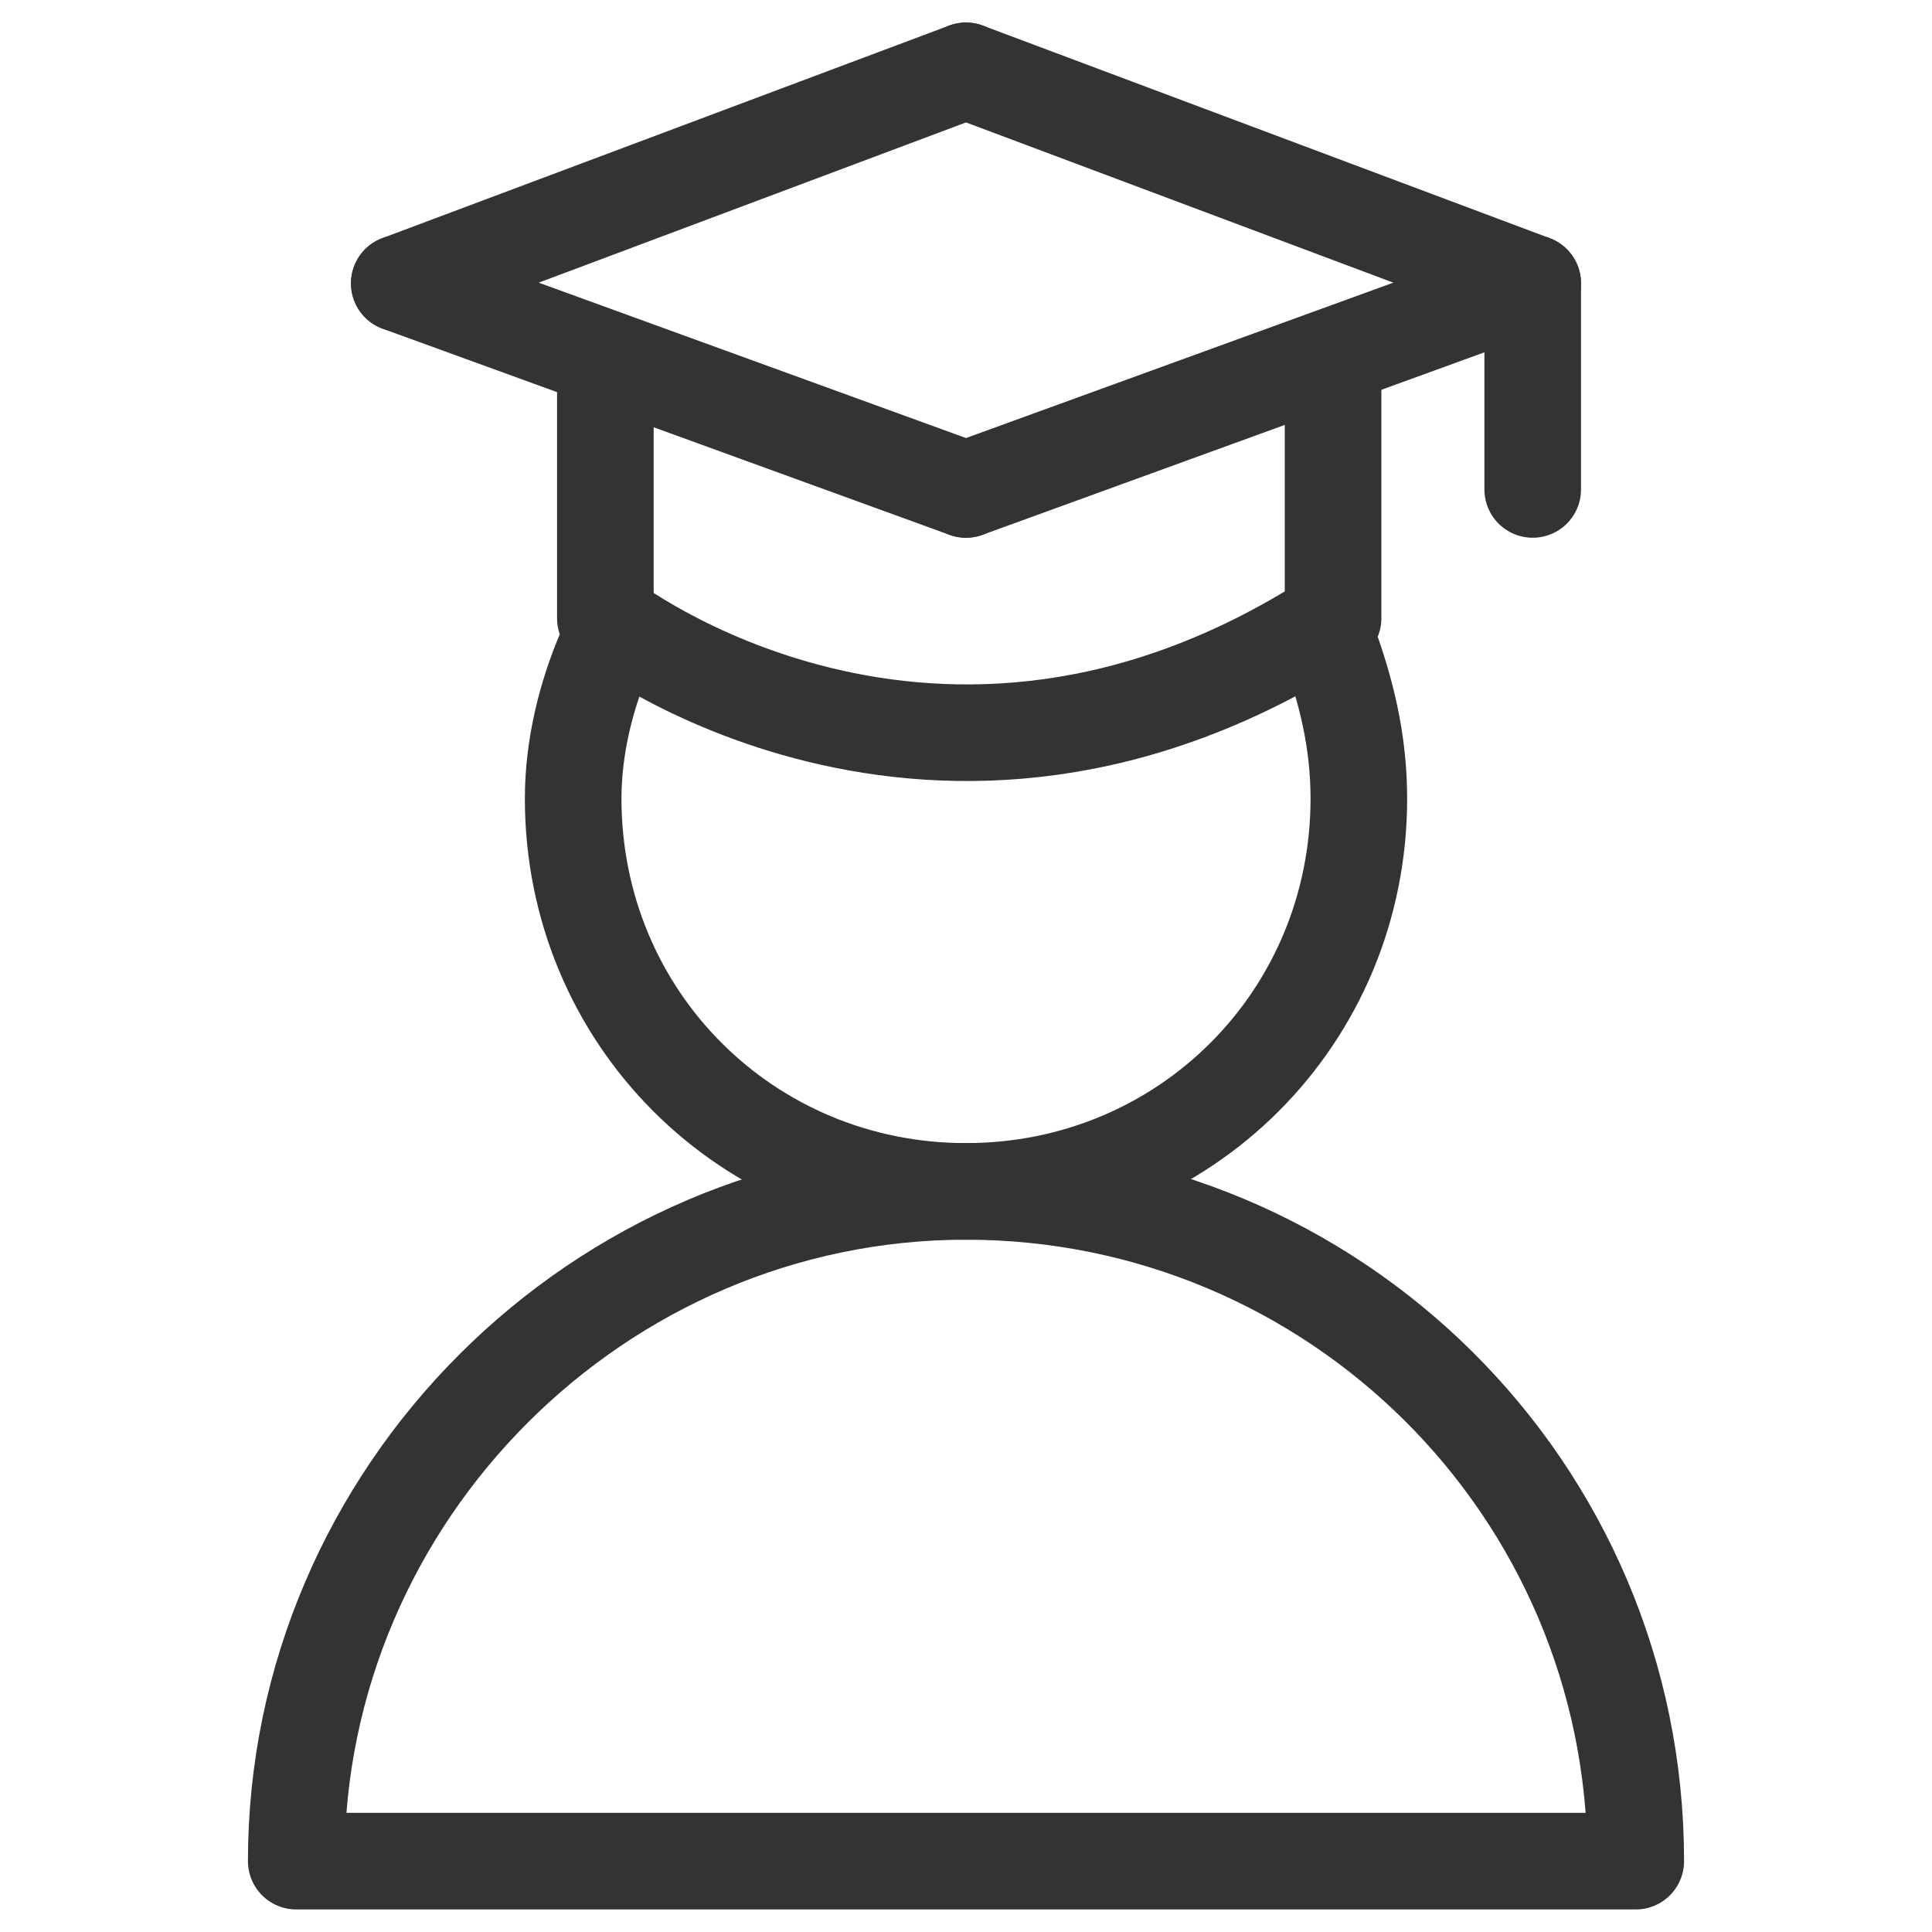 <?xml version="1.0" encoding="utf-8"?>
<!-- Generator: Adobe Illustrator 18.1.0, SVG Export Plug-In . SVG Version: 6.00 Build 0)  -->
<svg version="1.1" id="Layer_1" xmlns="http://www.w3.org/2000/svg" xmlns:xlink="http://www.w3.org/1999/xlink" x="0px" y="0px"
	 viewBox="0 0 30 30" enable-background="new 0 0 30 30" xml:space="preserve">
<line fill="none" stroke="#333333" stroke-width="1.5" stroke-linecap="round" stroke-linejoin="round" stroke-miterlimit="10" x1="6.2" y1="4.4" x2="15" y2="1.1"/>
<line fill="none" stroke="#333333" stroke-width="1.5" stroke-linecap="round" stroke-linejoin="round" stroke-miterlimit="10" x1="23.8" y1="4.4" x2="15" y2="1.1"/>
<polyline fill="none" stroke="#333333" stroke-width="1.5" stroke-linecap="round" stroke-linejoin="round" stroke-miterlimit="10" points="
	15,7.6 23.8,4.4 23.8,7.6 "/>
<line fill="none" stroke="#333333" stroke-width="1.5" stroke-linecap="round" stroke-linejoin="round" stroke-miterlimit="10" x1="6.2" y1="4.4" x2="15" y2="7.6"/>
<path fill="none" stroke="#333333" stroke-width="1.5" stroke-linecap="round" stroke-linejoin="round" stroke-miterlimit="10" d="
	M9.4,5.8V7v2.6c0,0,5.1,4,11.3,0V7V5.8"/>
<path fill="none" stroke="#333333" stroke-width="1.5" stroke-linecap="round" stroke-linejoin="round" stroke-miterlimit="10" d="
	M20.6,9.9c0.3,0.8,0.5,1.6,0.5,2.5c0,3.4-2.7,6.1-6.1,6.1s-6.1-2.7-6.1-6.1c0-0.8,0.2-1.6,0.5-2.3"/>
<path fill="none" stroke="#333333" stroke-width="1.5" stroke-linecap="round" stroke-linejoin="round" stroke-miterlimit="10" d="
	M25.4,28.9c0-5.8-4.7-10.4-10.4-10.4S4.6,23.2,4.6,28.9H25.4z"/>
</svg>

